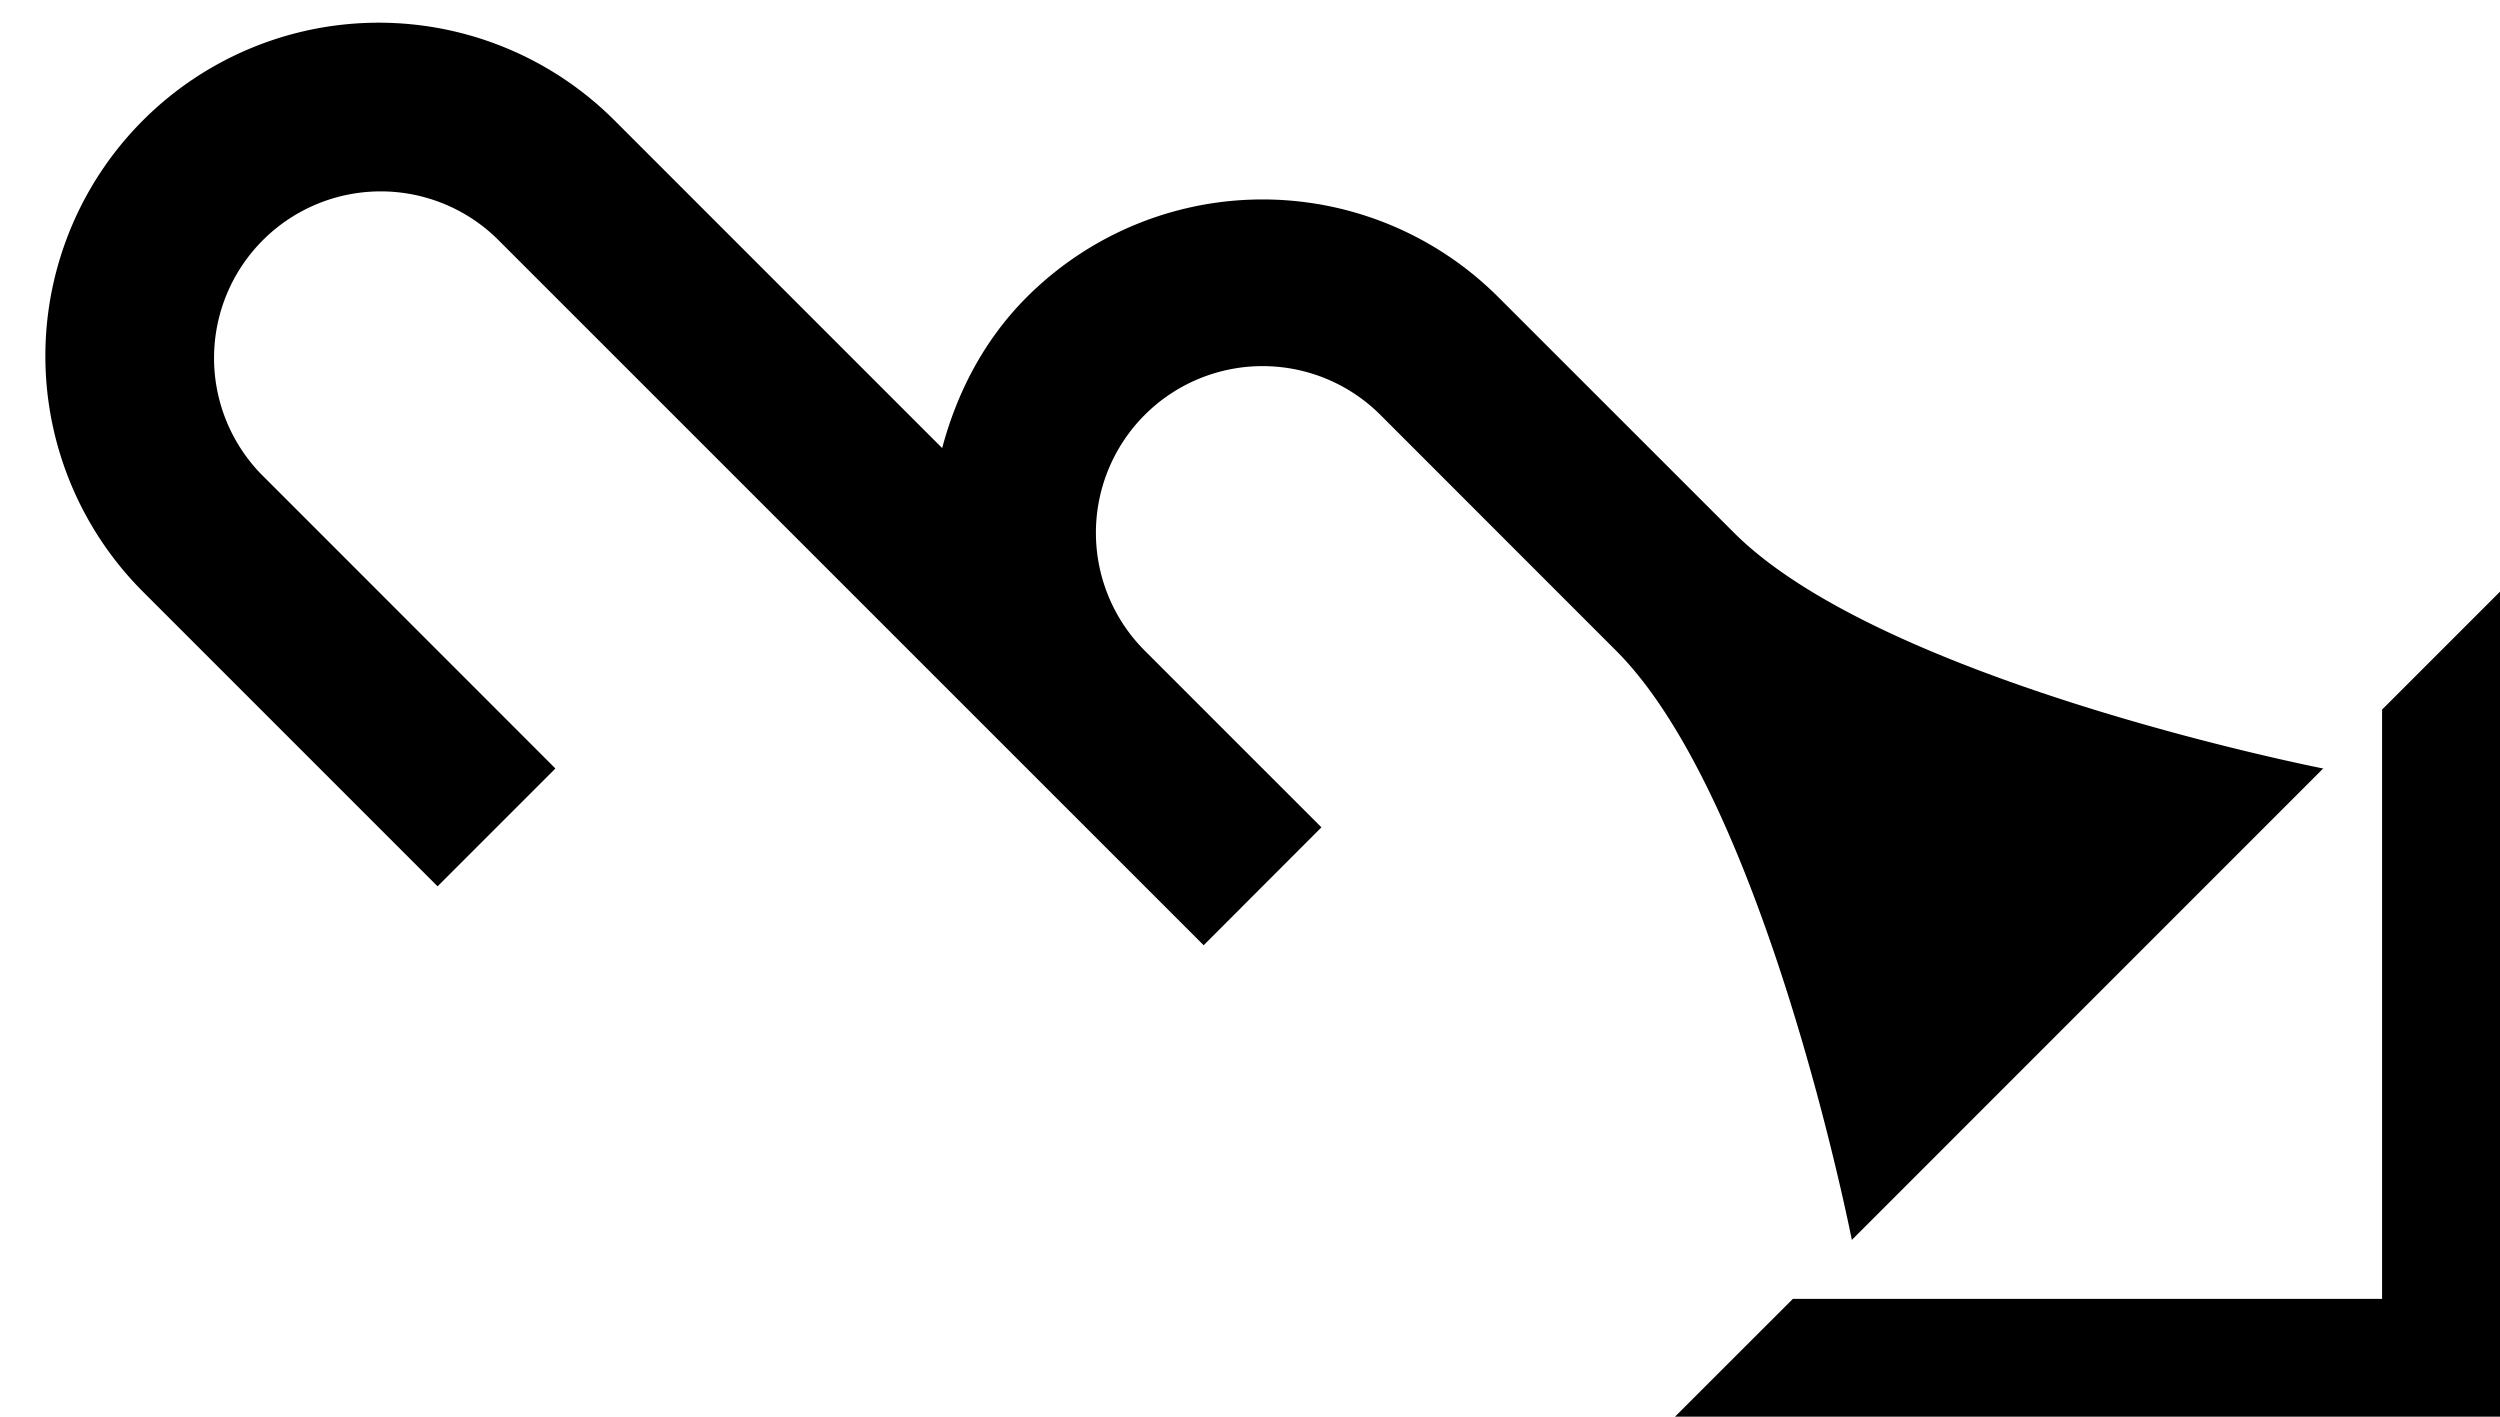 <svg xmlns="http://www.w3.org/2000/svg" version="1.0" width="30" height="17"><path d="M30 7.1V17h-9.9l1.415-1.414h7.07V8.515L30 7.1z"/><path d="M1.716 1.444a4 4 0 0 1 5.657 0l3.933 3.933c.176-.66.498-1.294 1.016-1.812a4 4 0 0 1 5.657 0l2.829 2.828c1.795 1.795 7.07 2.829 7.07 2.829l-5.656 5.657s-1.034-5.276-2.829-7.071l-2.828-2.829a2 2 0 0 0-2.828 2.829l2.12 2.12-1.413 1.415-8.486-8.485A2 2 0 0 0 3.13 5.686l3.535 3.536-1.414 1.414-3.535-3.535a4 4 0 0 1 0-5.657z"/></svg>